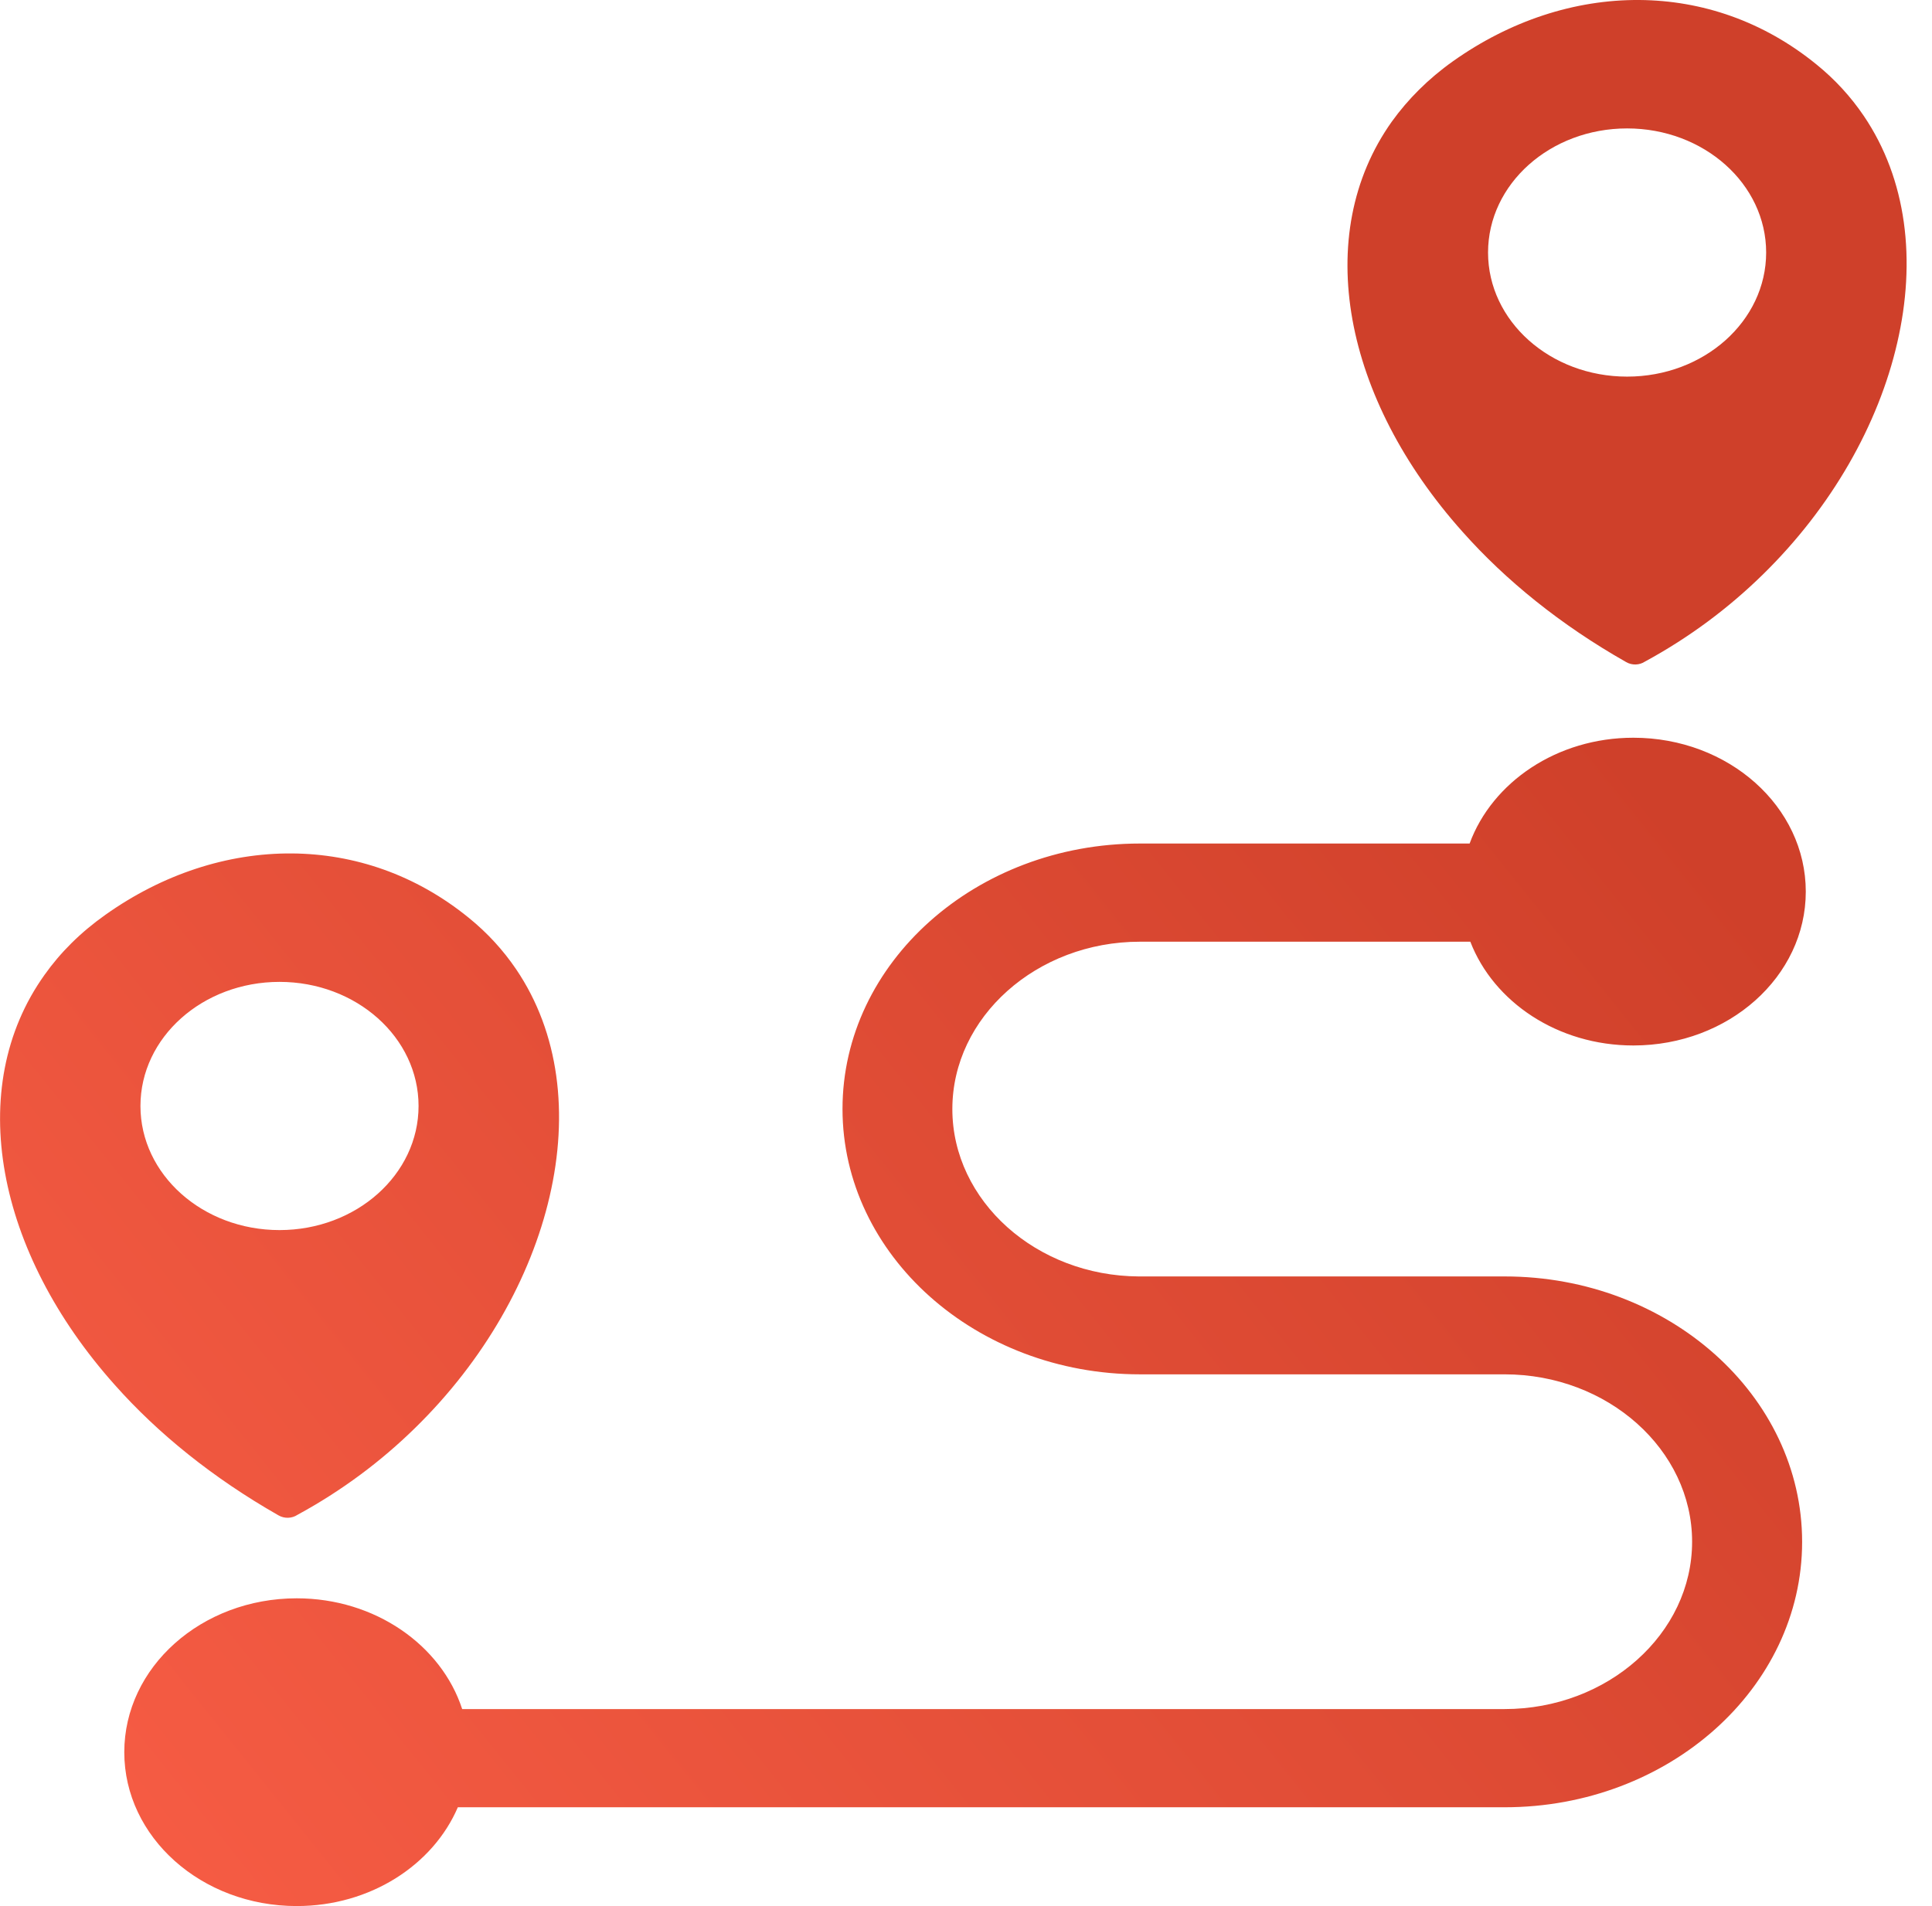 <svg width="76" height="75" viewBox="0 0 76 75" fill="none" xmlns="http://www.w3.org/2000/svg">
<path fill-rule="evenodd" clip-rule="evenodd" d="M69.339 22.613C68.006 23.919 66.454 25.085 64.71 26.031C64.498 26.172 64.204 26.19 63.965 26.049C61.394 24.591 59.227 22.833 57.531 20.923C55.186 18.298 53.709 15.387 53.203 12.585C52.69 9.741 53.169 7.007 54.755 4.779C55.384 3.906 56.184 3.1 57.155 2.411C59.391 0.824 61.941 -0.019 64.491 -0C66.939 0.018 69.36 0.83 71.452 2.533C72.19 3.131 72.806 3.808 73.312 4.553C75.014 7.062 75.383 10.254 74.631 13.495C73.893 16.699 72.06 19.952 69.339 22.613ZM16.328 56.188C14.995 57.495 13.443 58.66 11.7 59.606C11.488 59.747 11.194 59.765 10.954 59.625C8.383 58.16 6.216 56.408 4.52 54.498C2.182 51.88 0.705 48.968 0.199 46.16C-0.314 43.316 0.165 40.582 1.751 38.36C2.373 37.481 3.173 36.682 4.151 35.992C6.387 34.405 8.937 33.563 11.481 33.581C13.928 33.599 16.349 34.411 18.441 36.114C19.18 36.712 19.795 37.39 20.301 38.134C22.003 40.643 22.373 43.835 21.621 47.076C20.882 50.274 19.05 53.527 16.328 56.188ZM11.672 62.89C14.756 62.89 17.361 64.733 18.181 67.248H59.185C61.209 67.248 63.056 66.51 64.396 65.313C65.736 64.117 66.563 62.475 66.563 60.662C66.563 58.856 65.736 57.208 64.396 56.011C63.056 54.815 61.216 54.077 59.185 54.077H44.84C41.62 54.077 38.694 52.905 36.574 51.013C34.455 49.121 33.142 46.508 33.142 43.634C33.142 40.759 34.455 38.147 36.574 36.255C38.694 34.362 41.62 33.191 44.84 33.191H57.811C58.7 30.774 61.25 29.028 64.252 29.028C67.999 29.028 71.035 31.738 71.035 35.083C71.035 38.427 67.999 41.137 64.252 41.137C61.278 41.137 58.755 39.428 57.839 37.054H44.84C42.817 37.054 40.971 37.793 39.63 38.989C38.29 40.185 37.463 41.827 37.463 43.64C37.463 45.446 38.29 47.094 39.63 48.291C40.957 49.475 42.782 50.213 44.793 50.225H59.192C62.413 50.225 65.339 51.397 67.459 53.289C69.578 55.181 70.891 57.794 70.891 60.669C70.891 63.543 69.578 66.156 67.459 68.048C65.339 69.94 62.413 71.112 59.192 71.112H18.01C17.033 73.388 14.564 74.999 11.672 74.999C7.925 74.999 4.889 72.29 4.889 68.945C4.889 65.6 7.925 62.89 11.672 62.89ZM10.995 38.635C14.017 38.635 16.465 40.82 16.465 43.518C16.465 46.215 14.017 48.401 10.995 48.401C7.973 48.401 5.525 46.215 5.525 43.518C5.525 40.82 7.973 38.635 10.995 38.635ZM64.006 5.053C67.028 5.053 69.476 7.239 69.476 9.936C69.476 12.634 67.028 14.819 64.006 14.819C60.984 14.819 58.536 12.634 58.536 9.936C58.536 7.239 60.984 5.053 64.006 5.053Z" fill="url(#paint0_linear_213_912)"/>
<defs>
<linearGradient id="paint0_linear_213_912" x1="0.001" y1="67.749" x2="57.589" y2="21.567" gradientUnits="userSpaceOnUse">
<stop stop-color="#F65C44"/>
<stop offset="1" stop-color="#CF402A"/>
</linearGradient>
</defs>
</svg>
